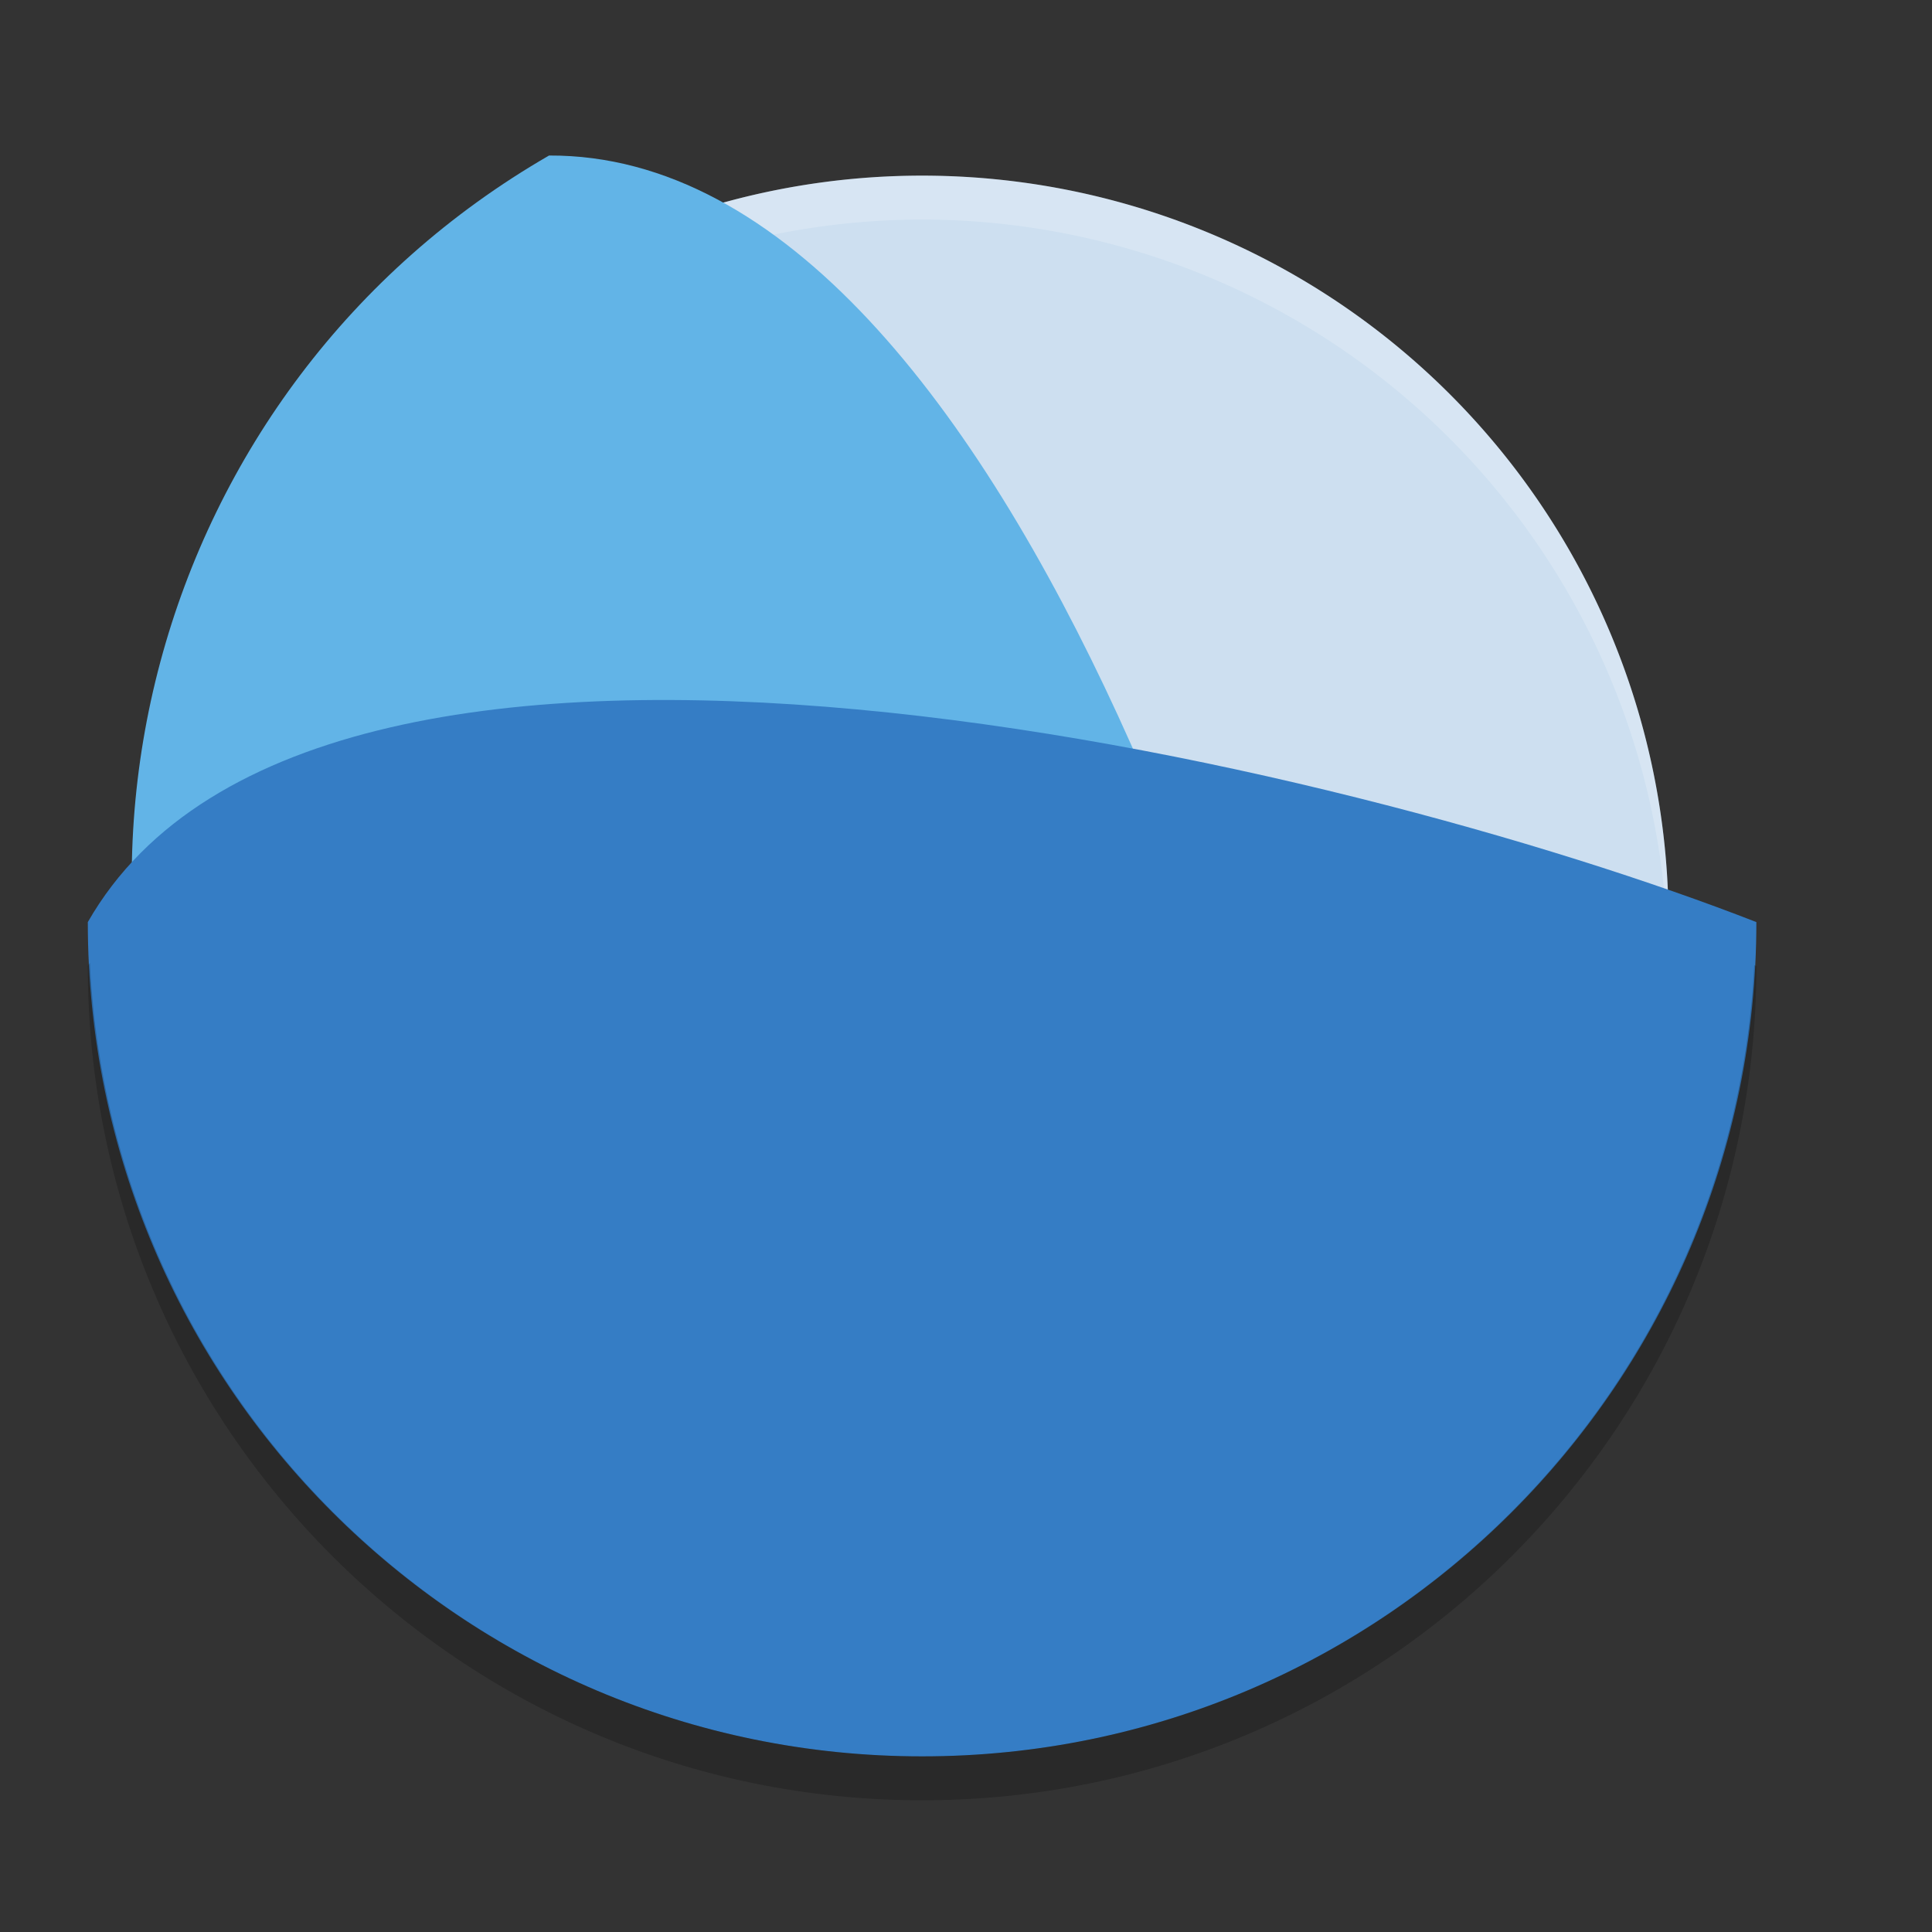 <svg height="22" width="22" xmlns="http://www.w3.org/2000/svg"><rect width="100%" height="100%" fill="#333333" stroke="none"/><path d="m19 10.5a8.5 8.5 0 0 1 -8.5 8.5 8.5 8.5 0 0 1 -8.5-8.5 8.5 8.5 0 0 1 8.5-8.5 8.5 8.5 0 0 1 8.5 8.5z" fill="#cddff0"/><path d="m10.5 2a8.5 8.5 0 0 0 -8.5 8.5 8.5 8.5 0 0 0  .011.29 8.5 8.5 0 0 1 8.489-8.29 8.5 8.5 0 0 1 8.489 8.21 8.5 8.5 0 0 0  .011-.21 8.5 8.5 0 0 0 -8.5-8.5z" fill="#fff" opacity=".2"/><path d="m15.752 18.226c-4.544 2.623-10.354 1.066-12.978-3.478-2.623-4.544-1.066-10.354 3.478-12.977 5.354-.025 8.754 11.544 9.5 16.454z" fill="#62b4e7"/><path d="m20 10.5c0 5.246-4.254 9.5-9.5 9.5-5.247 0-9.5-4.254-9.5-9.5 2.656-4.649 14.374-1.808 19 0z" fill="#357dc5"/><path d="m1.023 10.965c-.007.012-.016.023-.023.035 0 5.246 4.253 9.5 9.5 9.5 5.246 0 9.5-4.254 9.5-9.5-.008-.003-.017-.006-.024-.009-.258 5.017-4.395 9.009-9.476 9.009-5.09 0-9.232-4.006-9.476-9.035z" opacity=".2"/></svg>